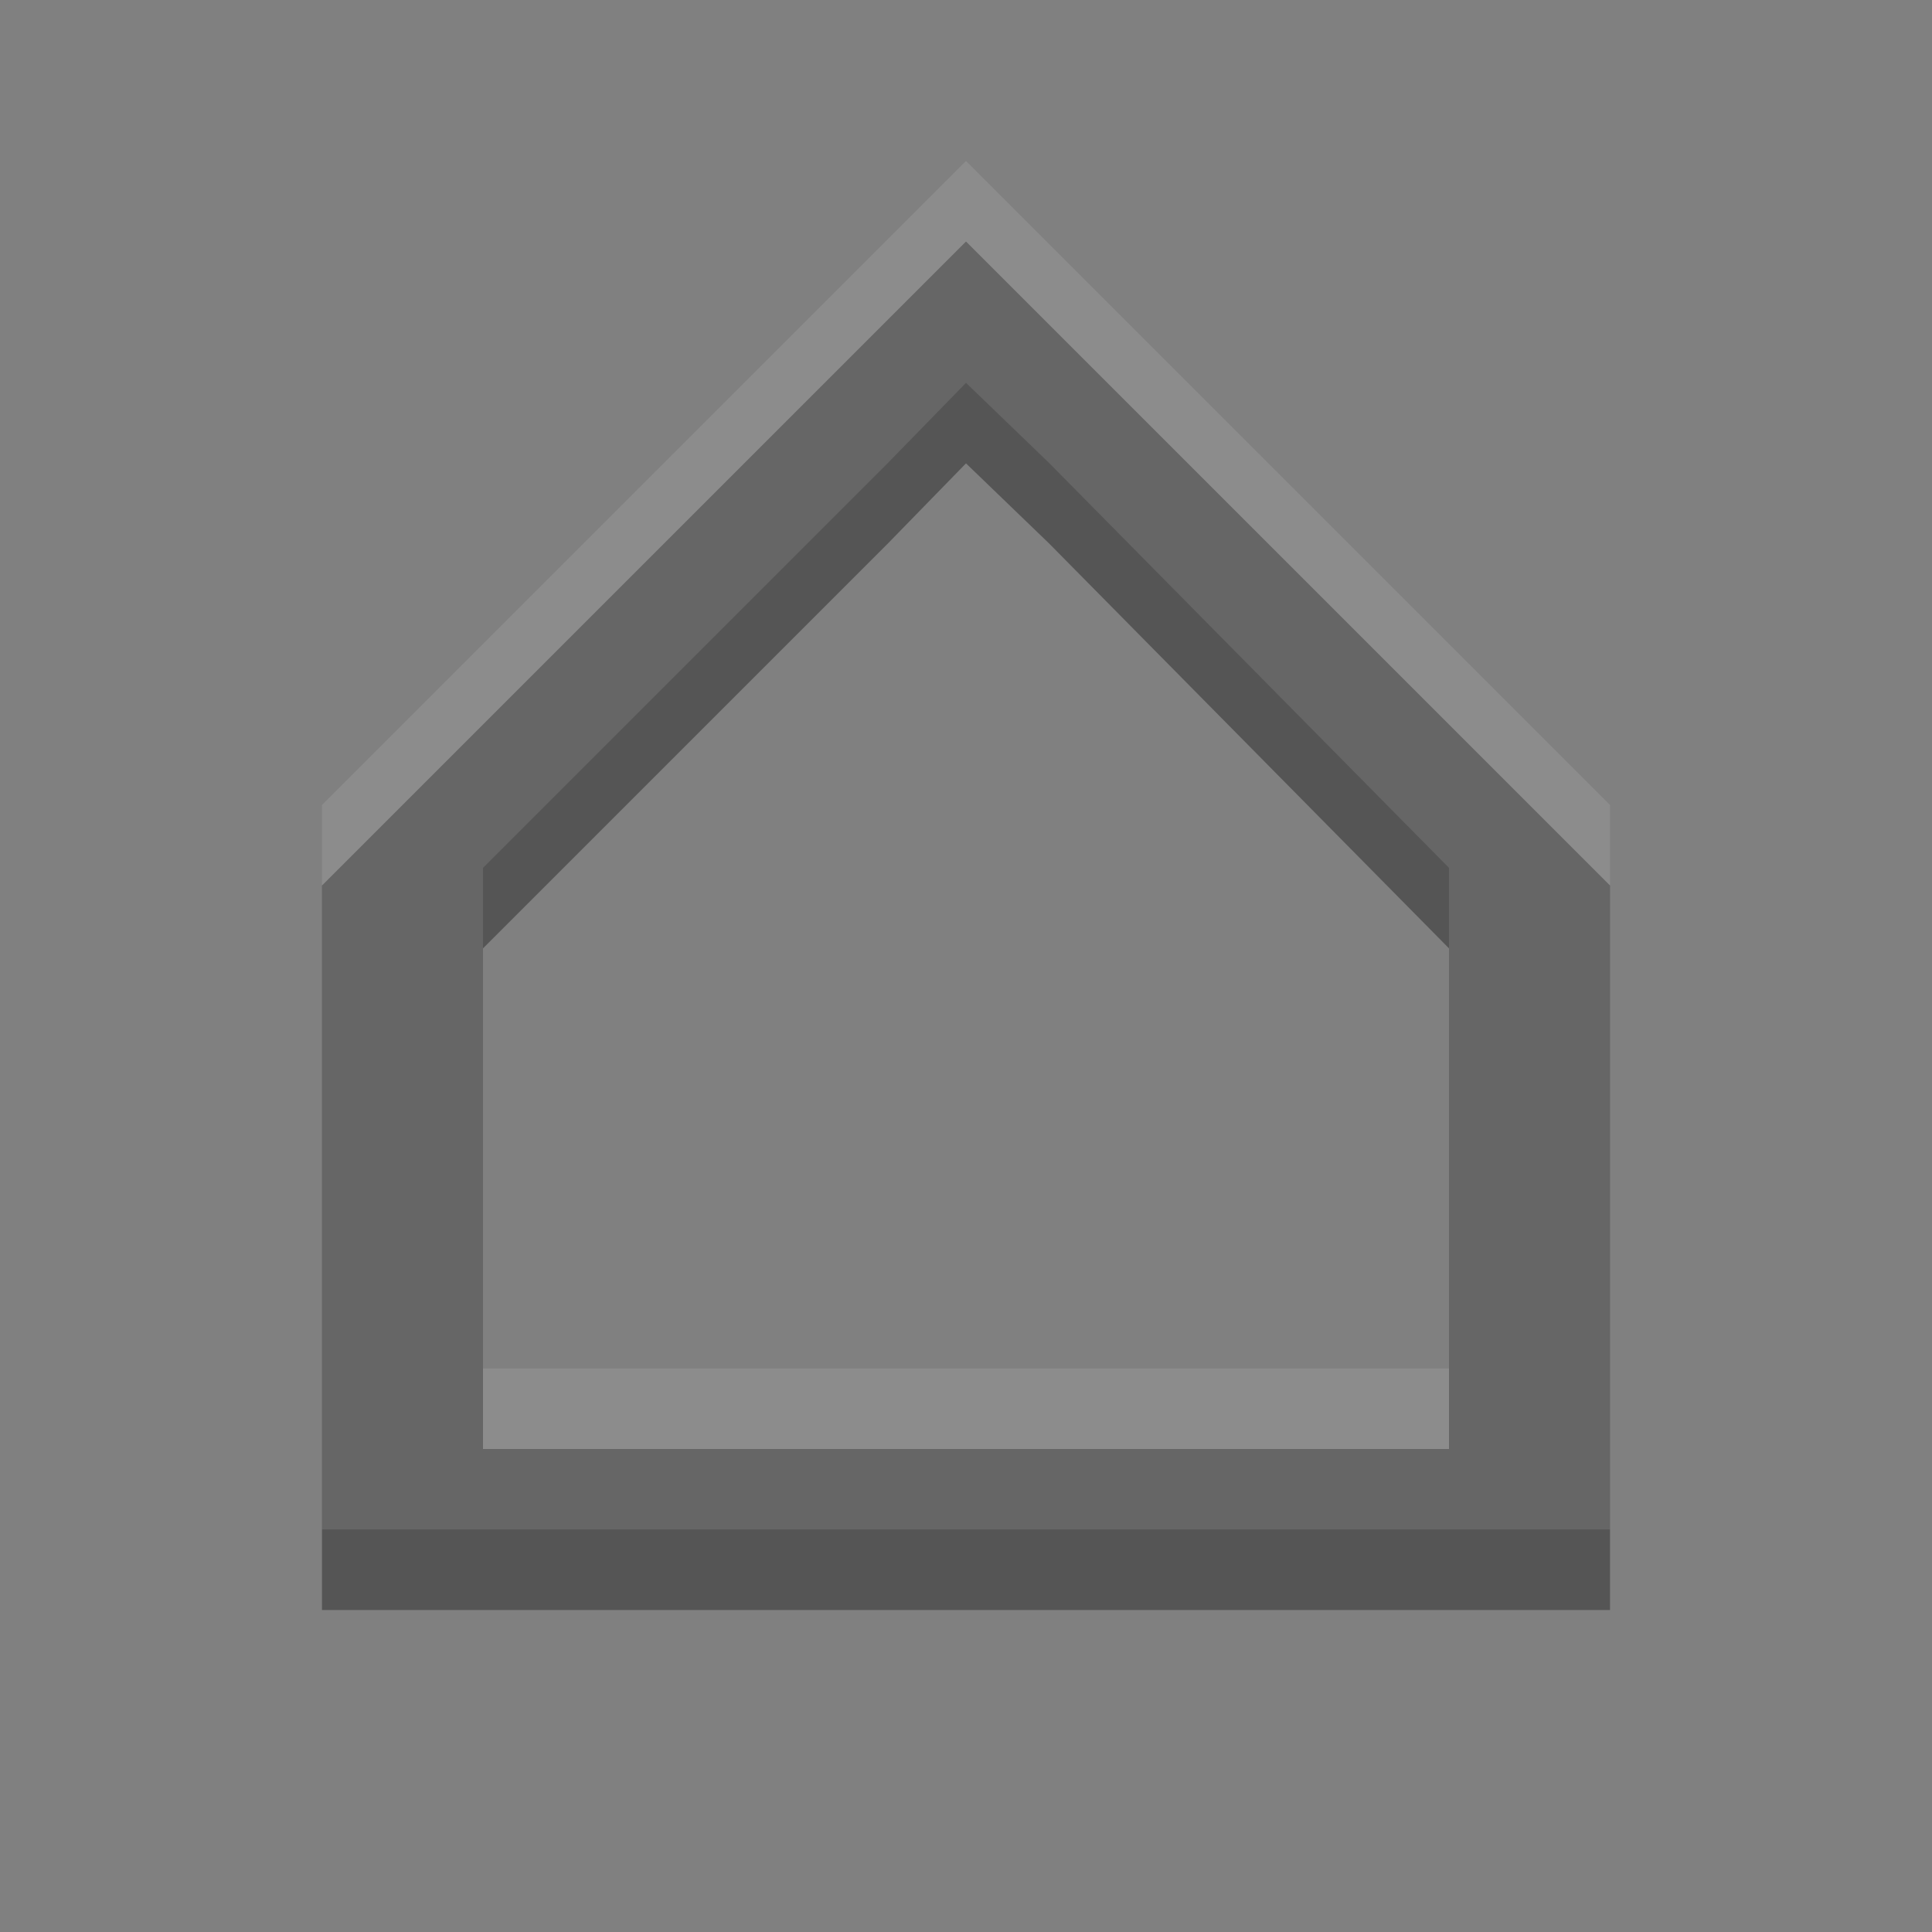 <?xml version="1.0" encoding="UTF-8" standalone="no"?>
<!-- Created with Inkscape (http://www.inkscape.org/) -->

<svg
   xmlns:dc="http://purl.org/dc/elements/1.1/"
   xmlns:cc="http://creativecommons.org/ns#"
   xmlns:rdf="http://www.w3.org/1999/02/22-rdf-syntax-ns#"
   xmlns:svg="http://www.w3.org/2000/svg"
   xmlns="http://www.w3.org/2000/svg"
   xmlns:sodipodi="http://sodipodi.sourceforge.net/DTD/sodipodi-0.dtd"
   xmlns:inkscape="http://www.inkscape.org/namespaces/inkscape"
   width="24"
   height="24"
   id="svg3495"
   version="1.1"
   inkscape:version="0.48.4 r9939"
   sodipodi:docname="go-up.svg">
  <rect width="100%" height="100%" fill="#808080" stroke="none"/>
  <defs
     id="defs3497" />
  <sodipodi:namedview
     id="base"
     pagecolor="#ffffff"
     bordercolor="#666666"
     borderopacity="1.0"
     inkscape:pageopacity="0.0"
     inkscape:pageshadow="2"
     inkscape:zoom="1"
     inkscape:cx="14.408748"
     inkscape:cy="3.9744273"
     inkscape:current-layer="layer1"
     showgrid="false"
     inkscape:grid-bbox="true"
     inkscape:document-units="px"
     inkscape:window-width="1364"
     inkscape:window-height="701"
     inkscape:window-x="0"
     inkscape:window-y="27"
     inkscape:window-maximized="1"
     inkscape:snap-bbox="true"
     inkscape:bbox-paths="true"
     inkscape:bbox-nodes="true"
     inkscape:snap-bbox-edge-midpoints="false">
    <inkscape:grid
       type="xygrid"
       id="grid3512"
       empspacing="4"
       visible="true"
       enabled="true"
       snapvisiblegridlinesonly="true"
       dotted="false" />
  </sodipodi:namedview>
  <g
     id="layer1"
     inkscape:label="Layer 1"
     inkscape:groupmode="layer"
     transform="translate(1,-25)">
    <path
       style="fill:#555555;fill-opacity:1;fill-rule:nonzero;stroke:none"
       d="m 11,28 -8,8 0,7 0,2 2,0 5.031,0 2,0 4.969,0 2,0 0,-2 0,-7 z m -0.969,3.75 L 11,30.756 12.031,31.75 17,36.781 l 0,6.219 -3,0 -1.969,0 -2,0 -2.031,0 -3,0 0,-6.219 z"
       id="path4769"
       inkscape:connector-curvature="0"
       sodipodi:nodetypes="cccccccccccccccccccccccc" />
    <g
       transform="matrix(0,0.5,-0.5,0,22.979,23.968)"
       id="g4634"
       style="opacity:0.1;fill:#ffffff;fill-opacity:1">
      <g
         id="g4636"
         transform="matrix(1.511,0,0,-1.511,23.009,40)"
         style="fill:#ffffff;fill-opacity:1" />
    </g>
    <path
       sodipodi:nodetypes="cccccccccccccccccccccccc"
       inkscape:connector-curvature="0"
       id="path3006"
       d="m 11,27 -8,8 0,7 0,2 2,0 5.031,0 2,0 4.969,0 2,0 0,-2 0,-7 z M 10.031,30.75 11,29.756 12.031,30.75 17,35.781 17,42 l -3,0 -1.969,0 -2,0 L 8,42 5,42 5,35.781 z"
       style="opacity:0.1;fill:#ffffff;fill-opacity:1;fill-rule:nonzero;stroke:none" />
  </g>
</svg>
